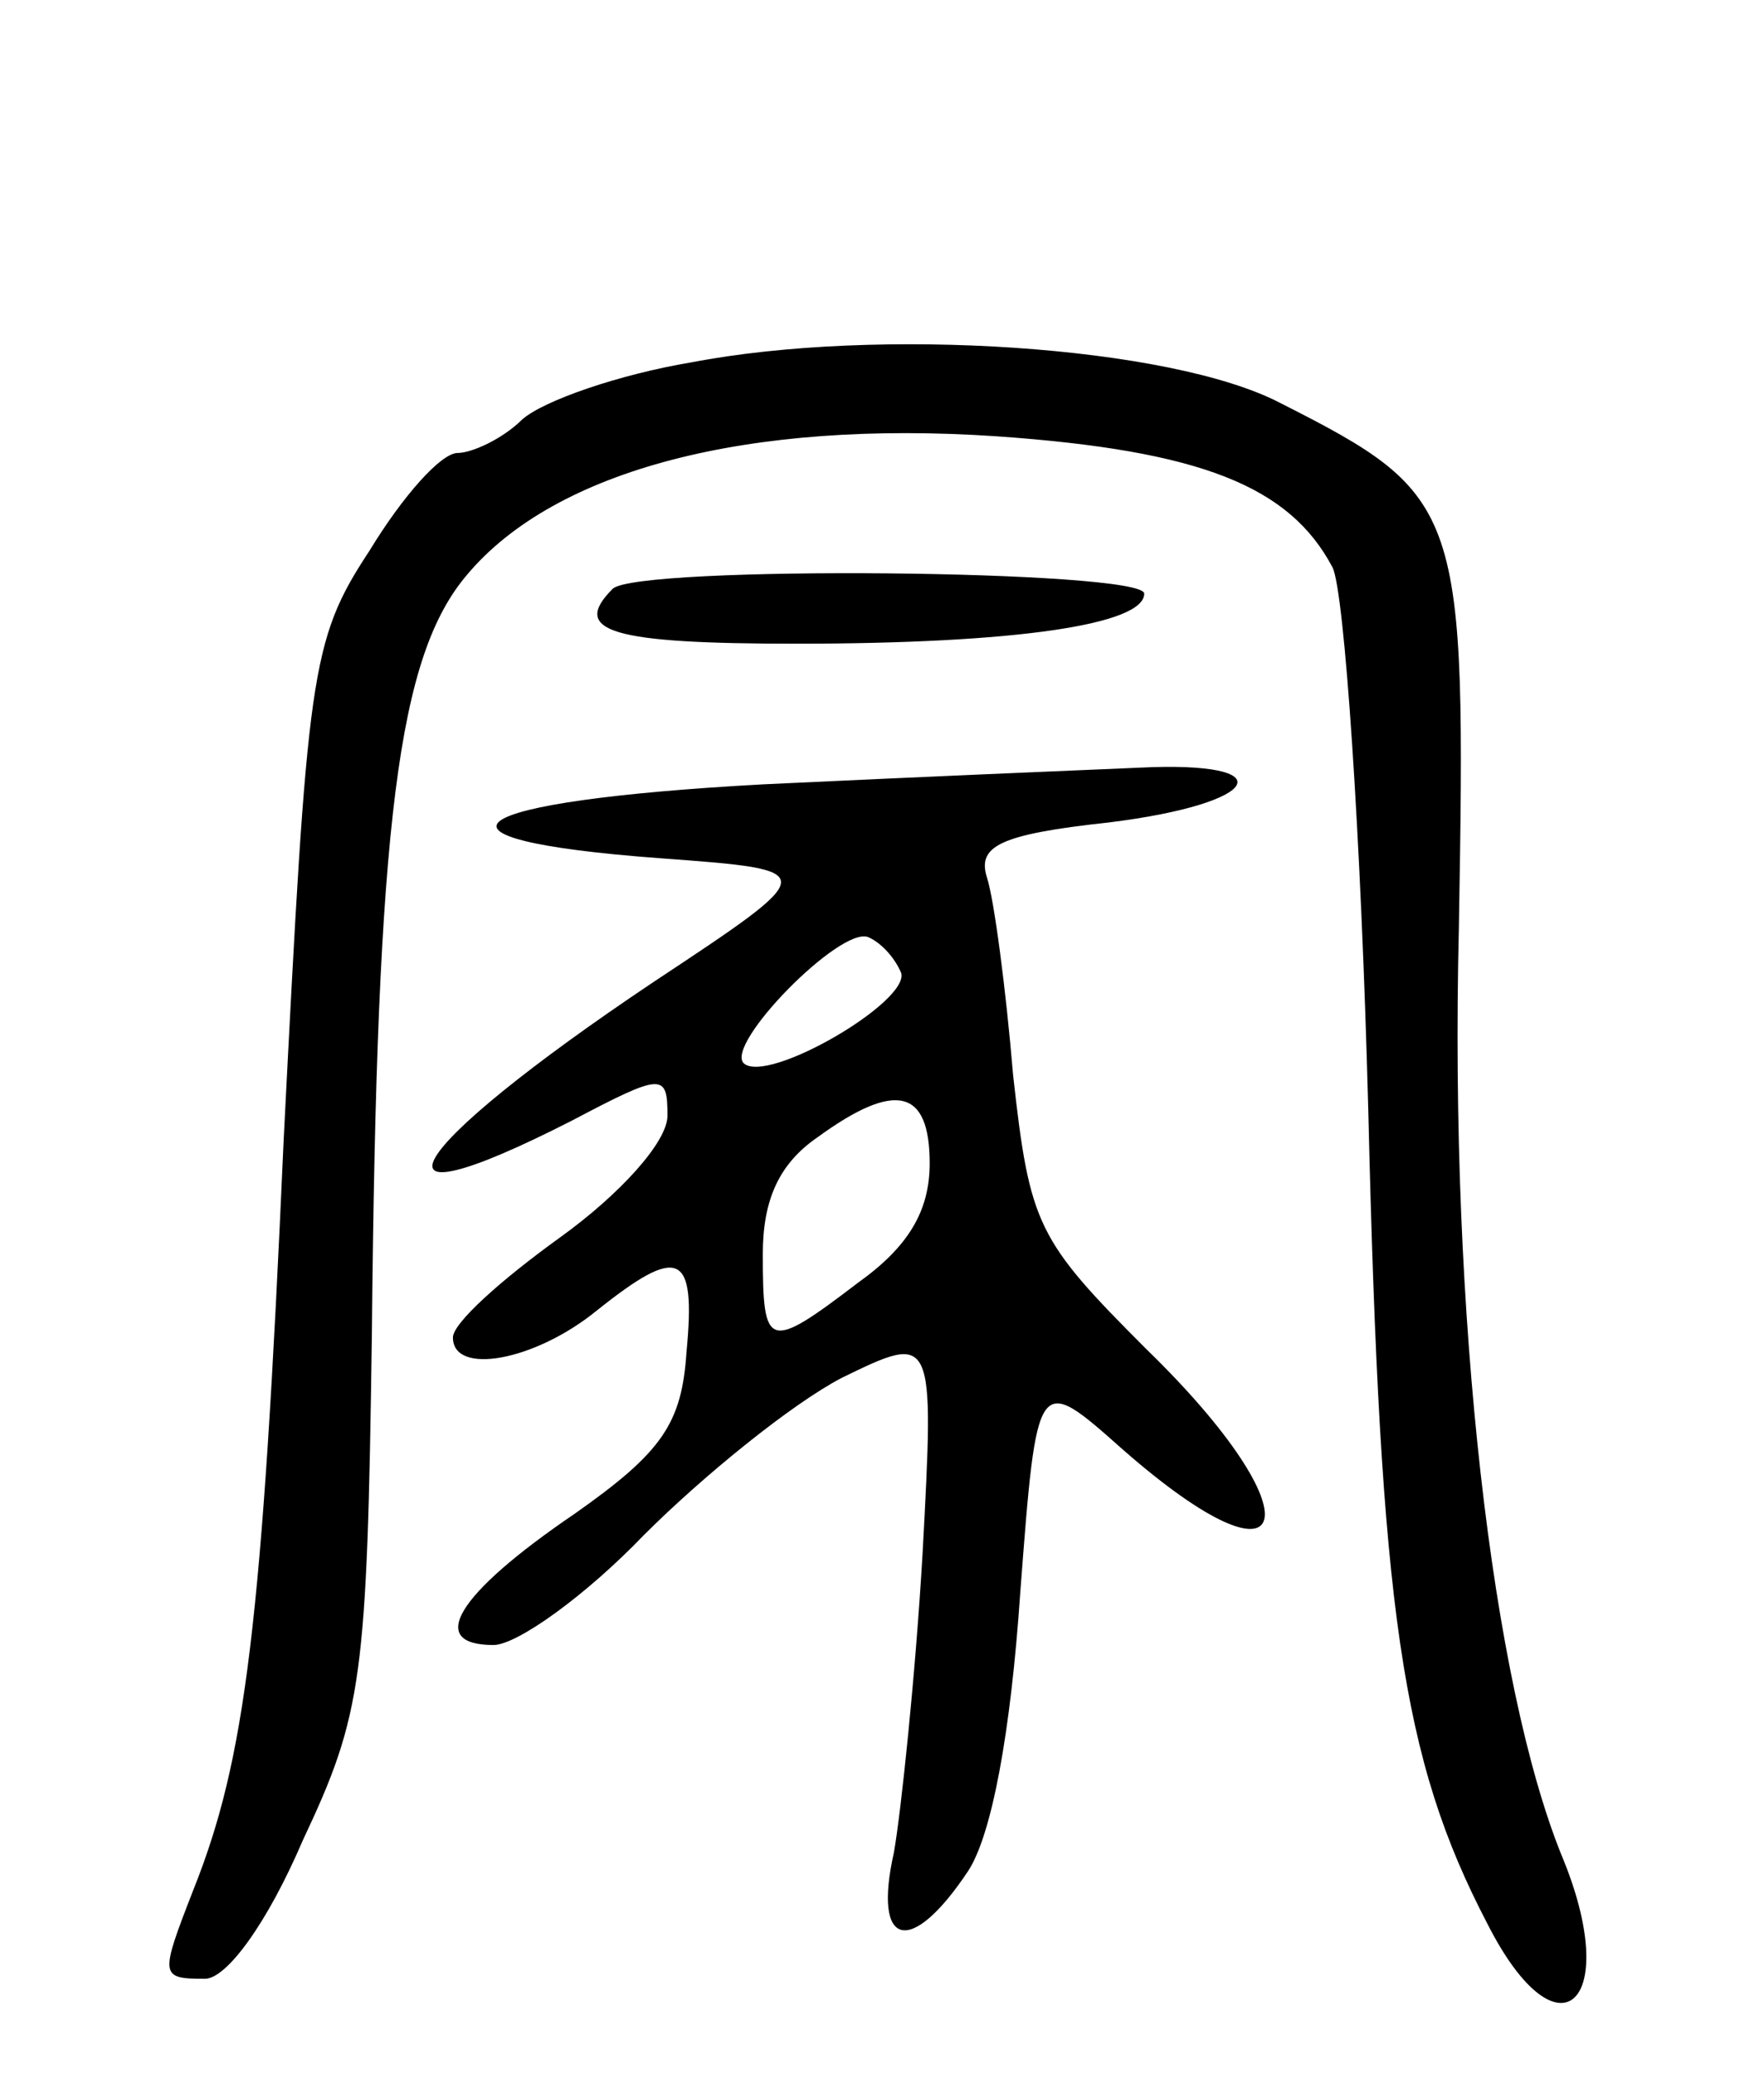 <svg version="1.0" xmlns="http://www.w3.org/2000/svg"
 width="74pt" height="87pt" viewBox="0 0 74 87"
 preserveAspectRatio="xMidYMid meet">
<g transform="translate(0,87) scale(0.1,-0.1)"
fill="#000000" stroke="none">
<path d="M290 718 c-30 -5 -62 -16 -71 -24 -8 -8 -21 -14 -27 -14 -7 0 -23
-18 -37 -41 -25 -38 -26 -51 -36 -247 -9 -204 -16 -260 -38 -315 -14 -36 -14
-37 5 -37 9 0 26 23 41 58 25 53 27 68 29 212 2 216 11 285 40 319 37 44 118
65 222 58 86 -6 123 -21 141 -55 5 -10 12 -113 15 -228 5 -210 14 -272 50
-341 30 -59 57 -33 31 29 -29 72 -47 225 -43 389 3 176 2 181 -75 220 -46 24
-169 32 -247 17z"/>
<path d="M257 623 c-18 -18 0 -23 77 -23 92 0 146 8 146 21 0 10 -213 12 -223
2z"/>
<path d="M320 541 c-128 -7 -151 -23 -43 -31 68 -5 68 -5 -3 -52 -106 -71
-126 -105 -34 -58 38 20 40 20 40 2 0 -11 -20 -33 -45 -51 -25 -18 -45 -36
-45 -42 0 -16 34 -10 60 11 35 28 42 25 38 -17 -2 -30 -10 -42 -47 -68 -50
-34 -62 -55 -34 -55 10 0 39 21 63 46 25 25 62 55 83 66 39 19 39 19 34 -74
-3 -51 -9 -108 -12 -125 -9 -40 7 -44 31 -8 10 15 18 58 22 117 7 92 7 92 43
60 73 -64 82 -28 10 42 -46 46 -49 52 -56 115 -3 36 -8 74 -11 83 -4 13 5 18
51 23 65 8 74 26 13 23 -24 -1 -95 -4 -158 -7z m58 -79 c4 -12 -56 -47 -66
-38 -8 8 40 57 52 53 5 -2 11 -8 14 -15z m12 -80 c0 -20 -9 -35 -30 -50 -38
-29 -40 -28 -40 12 0 23 7 38 23 49 33 24 47 20 47 -11z"/>
</g>
</svg>
